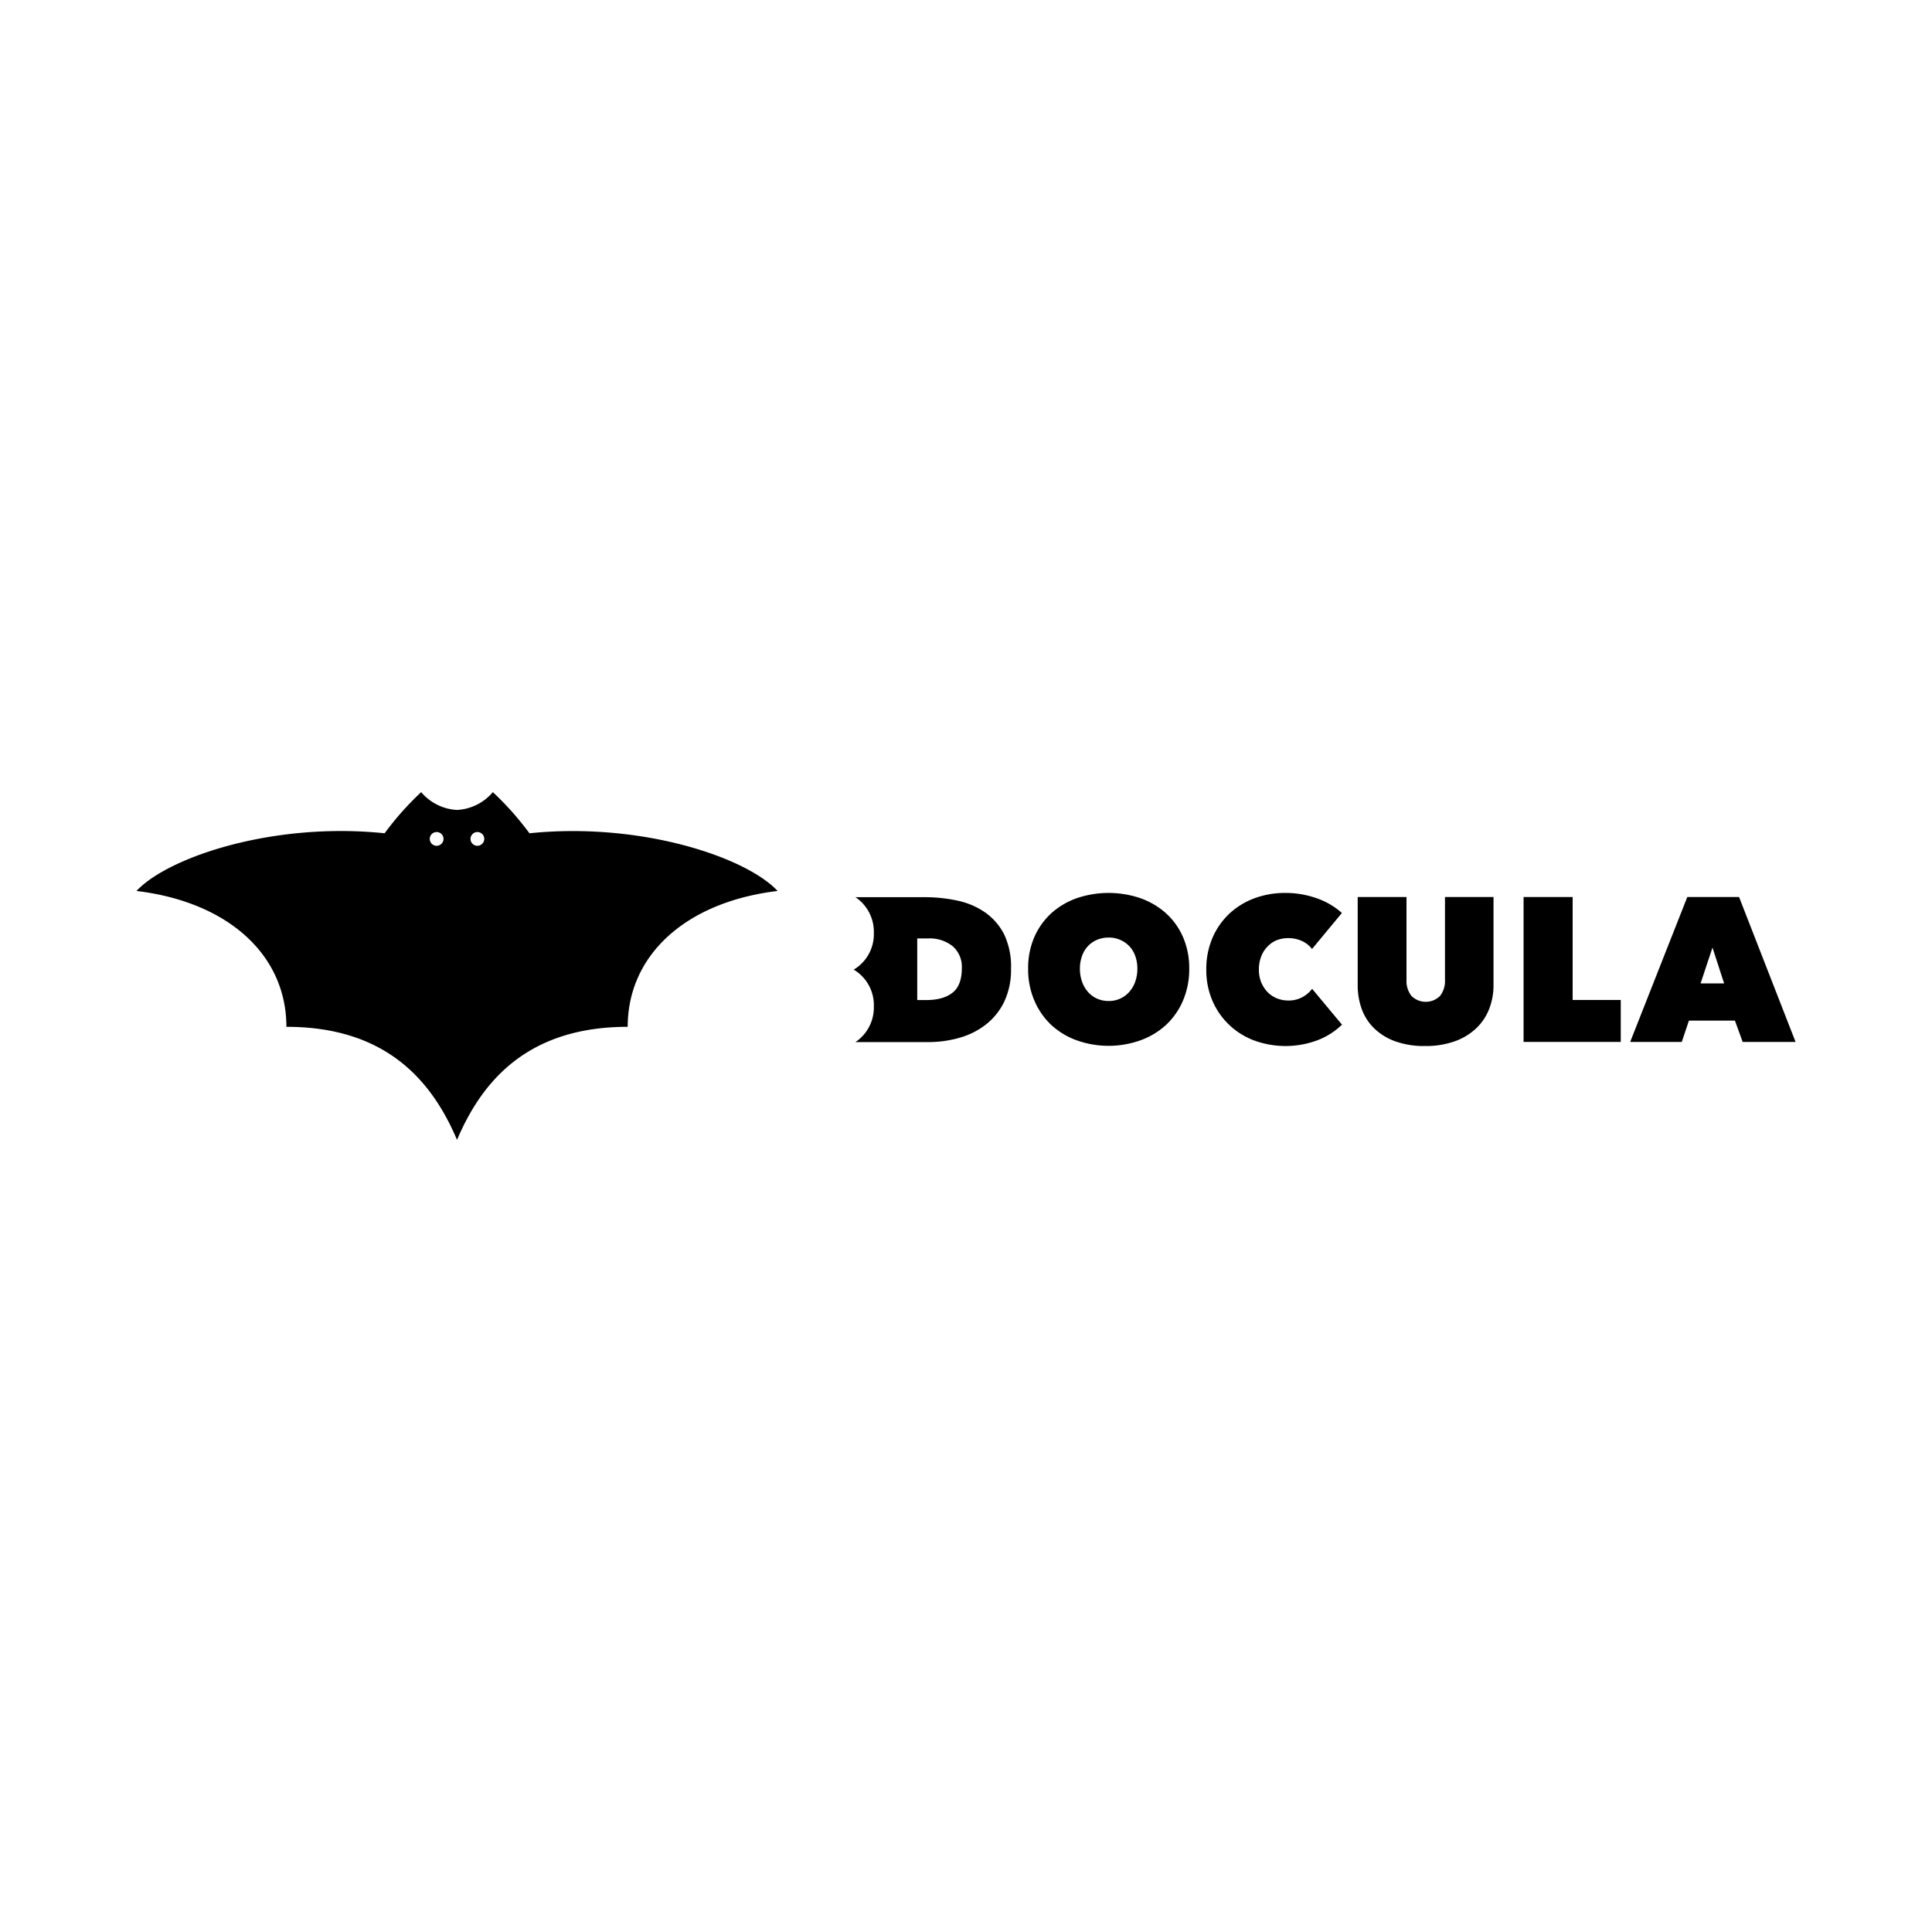 <svg xmlns="http://www.w3.org/2000/svg" viewBox="0 0 500 500"><title>Docula Logo Horizontal BLACK</title><path d="M266.08,250.69a20.07,20.07,0,0,1,1.59-8.14,18.26,18.26,0,0,1,4.37-6.17,19.55,19.55,0,0,1,6.6-3.92,25.59,25.59,0,0,1,16.52,0,19.88,19.88,0,0,1,6.63,3.92,18,18,0,0,1,4.39,6.17,20.07,20.07,0,0,1,1.59,8.14,20.62,20.62,0,0,1-1.59,8.21,18.58,18.58,0,0,1-4.39,6.33,19.69,19.69,0,0,1-6.63,4,24.57,24.57,0,0,1-16.52,0,19.36,19.36,0,0,1-6.6-4,18.82,18.82,0,0,1-4.37-6.33A20.62,20.62,0,0,1,266.08,250.69Zm13.4,0a10,10,0,0,0,.56,3.39,8.17,8.17,0,0,0,1.54,2.65,6.81,6.81,0,0,0,2.35,1.72,7.37,7.37,0,0,0,3,.61,7,7,0,0,0,5.3-2.33,8,8,0,0,0,1.56-2.65,10,10,0,0,0,.56-3.39,9.5,9.5,0,0,0-.56-3.31,7.12,7.12,0,0,0-1.56-2.55,7.3,7.3,0,0,0-5.3-2.19,7.53,7.53,0,0,0-3,.58,6.93,6.93,0,0,0-2.35,1.61,7.22,7.22,0,0,0-1.54,2.55A9.5,9.5,0,0,0,279.48,250.69Z"/><path d="M312.19,250.9a20.27,20.27,0,0,1,1.59-8.16,18.79,18.79,0,0,1,4.34-6.25,19.3,19.3,0,0,1,6.49-4,22.62,22.62,0,0,1,8-1.4,24,24,0,0,1,8.21,1.4,19,19,0,0,1,6.46,3.79l-7.73,9.32a6.86,6.86,0,0,0-2.65-2.09,8.53,8.53,0,0,0-3.55-.72,7.89,7.89,0,0,0-3,.56A6.92,6.92,0,0,0,328,245a7.25,7.25,0,0,0-1.61,2.57,9.18,9.18,0,0,0-.59,3.36,8.6,8.6,0,0,0,.61,3.31,8.07,8.07,0,0,0,1.64,2.52,7.13,7.13,0,0,0,2.41,1.61,7.74,7.74,0,0,0,2.92.56,7.33,7.33,0,0,0,3.73-.9,8,8,0,0,0,2.47-2.12l7.73,9.27A18.76,18.76,0,0,1,341,269.2a23.61,23.61,0,0,1-16.4.08A18.92,18.92,0,0,1,313.78,259,20,20,0,0,1,312.19,250.9Z"/><path d="M368.74,270.71a21.85,21.85,0,0,1-7.65-1.22,15.08,15.08,0,0,1-5.43-3.34,13.26,13.26,0,0,1-3.24-5,18.09,18.09,0,0,1-1.05-6.22V232.15H364v21.4a6.24,6.24,0,0,0,1.3,4.21,5.25,5.25,0,0,0,7.37,0,6.29,6.29,0,0,0,1.29-4.21v-21.4h12.56v22.78a16.81,16.81,0,0,1-1.14,6.22,13.69,13.69,0,0,1-3.37,5,15.61,15.61,0,0,1-5.53,3.34A22.36,22.36,0,0,1,368.74,270.71Z"/><path d="M394.3,232.15H407v26.64h12.45v10.86H394.3Z"/><path d="M436.67,232.15h13.4l14.62,37.5H451l-2-5.51H437.09l-1.85,5.51H421.89Zm6.52,13.08-3.08,9.27h6.09Z"/><path d="M259.84,241.75a15.59,15.59,0,0,0-5-5.69,19.64,19.64,0,0,0-7.15-3,40.36,40.36,0,0,0-8.5-.87h-17.8a10.79,10.79,0,0,1,4.76,9.25,10.67,10.67,0,0,1-5.21,9.5,10.67,10.67,0,0,1,5.21,9.5,10.79,10.79,0,0,1-4.76,9.25h18.86a29,29,0,0,0,8.05-1.11,19.85,19.85,0,0,0,6.83-3.42,16.69,16.69,0,0,0,4.75-5.9,19.16,19.16,0,0,0,1.77-8.53A19.36,19.36,0,0,0,259.84,241.75Zm-13.3,15.14q-2.39,1.92-6.83,1.92h-2.33V242.87h2.8a9.5,9.5,0,0,1,6.36,2,7.06,7.06,0,0,1,2.38,5.68Q248.92,255,246.54,256.89Z"/><path d="M201.24,230.58h0c-8.18-8.8-35.52-17.89-64.22-14.93A78.32,78.32,0,0,0,127.55,205a13,13,0,0,1-9.28,4.61A13,13,0,0,1,109,205a77.52,77.52,0,0,0-9.46,10.65h0c-28.71-3-56,6.13-64.22,14.93h0c23.84,2.86,38.8,16.64,38.8,35.16,25.56,0,37.55,13.66,44.16,29.26h0c6.61-15.6,18.61-29.26,44.17-29.26,0-18.52,14.95-32.3,38.8-35.16ZM113,218.89a1.78,1.78,0,1,1,1.78-1.78A1.79,1.79,0,0,1,113,218.89Zm10.55,0a1.78,1.78,0,1,1,1.78-1.78A1.79,1.79,0,0,1,123.55,218.89Z"/></svg>